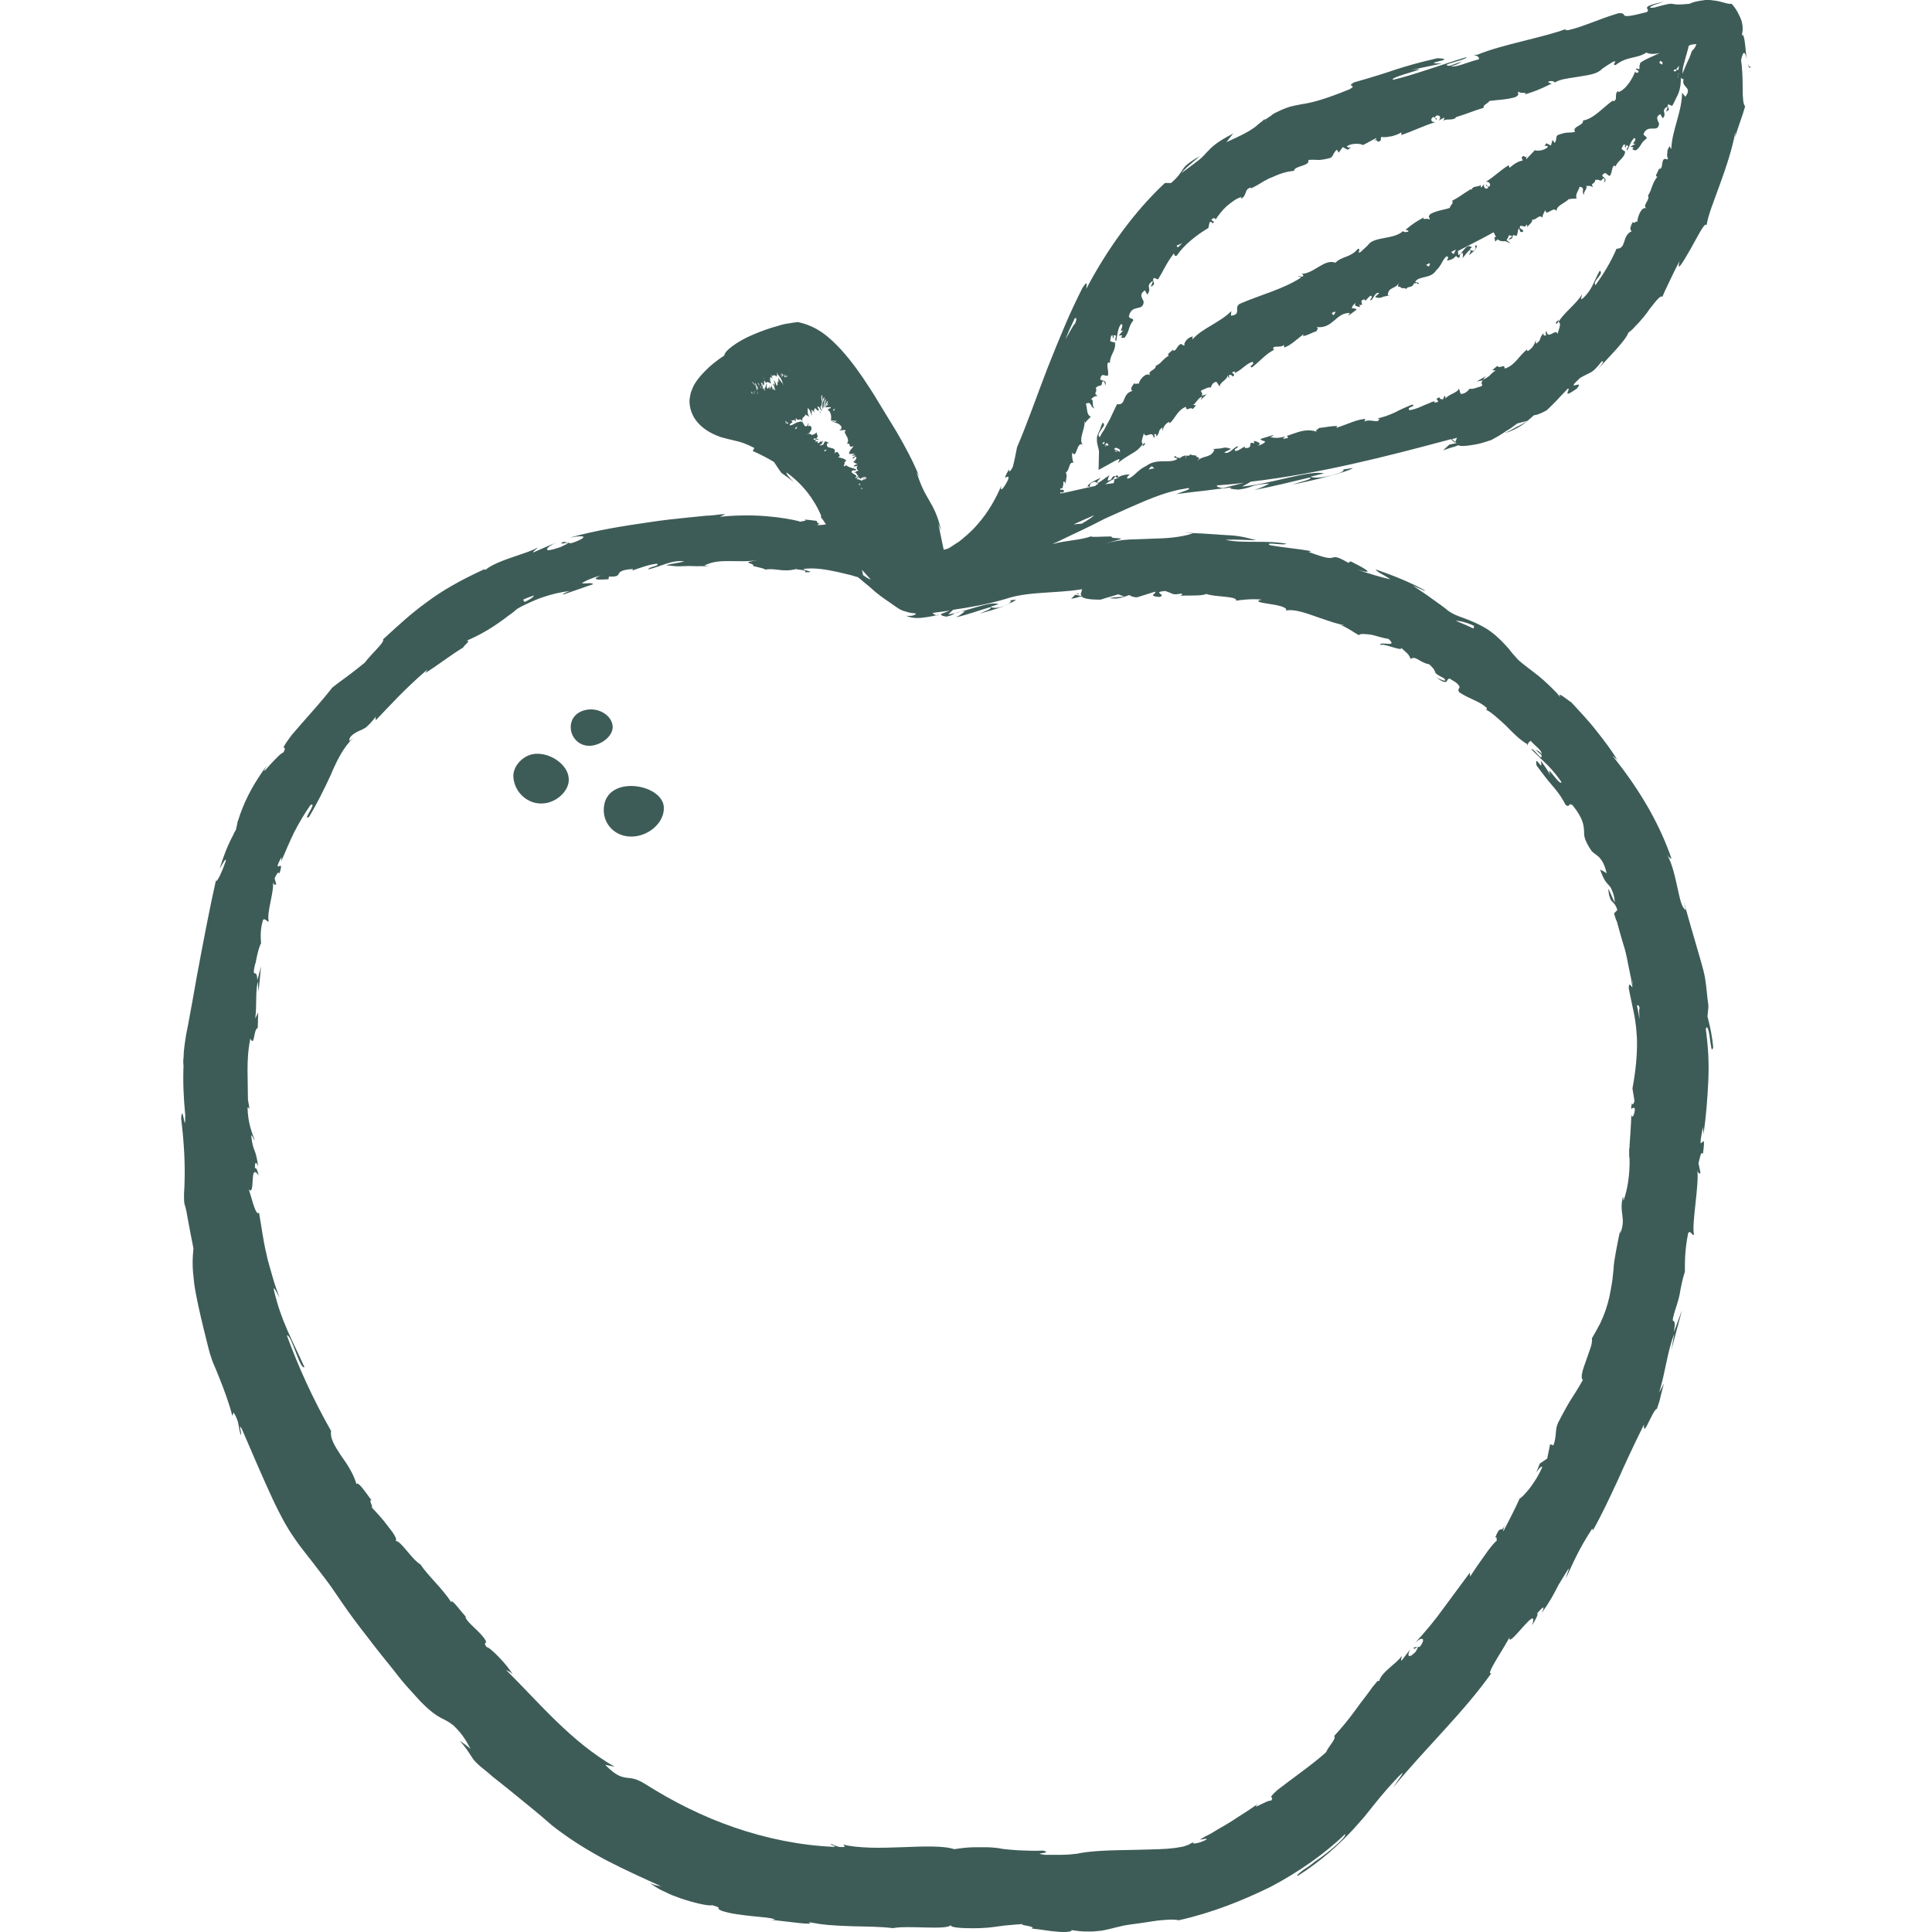 <svg width="24" height="24" viewBox="0 0 24 24" fill="none" xmlns="http://www.w3.org/2000/svg">
<path d="M21.684 0.606C21.674 0.498 21.658 0.399 21.638 0.446C21.638 0.432 21.643 0.423 21.643 0.409C21.643 0.399 21.648 0.39 21.648 0.371C21.648 0.343 21.648 0.319 21.643 0.301C21.638 0.258 21.623 0.23 21.613 0.207C21.602 0.183 21.592 0.164 21.577 0.136C21.562 0.113 21.546 0.085 21.511 0.047C21.46 0.056 21.384 0.014 21.282 0.005C21.266 0.005 21.256 0 21.241 0C21.226 0 21.215 0 21.2 0C21.185 0 21.17 0 21.154 0.005C21.144 0.005 21.134 0.009 21.119 0.009C21.093 0.014 21.073 0.019 21.053 0.023C21.032 0.028 21.007 0.038 20.986 0.047C20.661 0.08 20.89 0 20.549 0.094C20.462 0.103 20.498 0.085 20.549 0.061C20.605 0.042 20.676 0.019 20.676 0.019C20.325 0.094 20.523 0.103 20.457 0.15C20.045 0.258 20.253 0.155 20.106 0.164C19.851 0.24 19.668 0.333 19.475 0.376C19.459 0.371 19.419 0.376 19.459 0.357C19.2 0.46 18.65 0.554 18.35 0.681C18.324 0.681 18.314 0.681 18.304 0.681C18.365 0.695 18.38 0.719 18.37 0.737C18.218 0.775 18.09 0.841 18.024 0.822C18.121 0.798 18.121 0.784 18.167 0.761L18.009 0.817C17.851 0.808 18.223 0.747 18.218 0.709C17.907 0.803 17.551 0.935 17.306 0.991C17.24 0.958 17.866 0.822 17.53 0.869C17.658 0.841 17.785 0.817 17.912 0.789C17.602 0.789 18.141 0.737 17.856 0.723C17.607 0.78 17.469 0.822 17.337 0.864C17.2 0.911 17.067 0.953 16.818 1.024C16.716 1.085 16.869 1.047 16.767 1.108C16.431 1.245 16.288 1.277 16.161 1.296C16.1 1.31 16.044 1.315 15.973 1.343C15.937 1.357 15.902 1.371 15.856 1.395C15.835 1.404 15.81 1.418 15.79 1.437C15.779 1.447 15.764 1.451 15.754 1.461C15.749 1.465 15.739 1.47 15.734 1.475L15.723 1.479L15.718 1.484H15.713C15.683 1.432 15.754 1.555 15.744 1.536L15.729 1.512L15.713 1.489L15.708 1.484V1.479L15.703 1.484C15.698 1.489 15.693 1.493 15.688 1.498C15.678 1.508 15.667 1.517 15.652 1.526C15.627 1.545 15.606 1.569 15.571 1.592C15.505 1.639 15.413 1.686 15.235 1.766C15.265 1.728 15.291 1.691 15.321 1.658C15.092 1.775 15.046 1.836 14.99 1.893C14.965 1.921 14.94 1.949 14.894 1.987C14.848 2.024 14.782 2.071 14.675 2.151C14.69 2.132 14.71 2.109 14.741 2.081C14.771 2.052 14.802 2.029 14.833 2.001C14.889 1.954 14.934 1.916 14.904 1.94C14.756 2.024 14.716 2.066 14.69 2.109C14.66 2.151 14.644 2.189 14.548 2.273H14.471C14.089 2.63 13.754 3.095 13.494 3.588C13.494 3.555 13.524 3.461 13.448 3.574C13.367 3.734 13.29 3.898 13.219 4.067C13.148 4.236 13.076 4.41 13.01 4.579C12.878 4.922 12.761 5.26 12.634 5.556C12.618 5.636 12.603 5.716 12.583 5.795C12.562 5.847 12.522 5.885 12.537 5.824C12.415 6.04 12.557 5.847 12.522 5.96C12.461 6.087 12.415 6.115 12.44 6.03C12.379 6.176 12.283 6.359 12.135 6.523C12.099 6.566 12.059 6.603 12.018 6.641L11.952 6.697C11.931 6.716 11.906 6.735 11.88 6.749L11.809 6.796L11.794 6.805C11.789 6.805 11.789 6.81 11.784 6.81C11.779 6.815 11.768 6.815 11.763 6.819C11.753 6.824 11.738 6.824 11.723 6.829C11.697 6.711 11.677 6.603 11.656 6.505L11.692 6.594C11.651 6.411 11.6 6.312 11.544 6.218C11.489 6.124 11.438 6.035 11.387 5.866C11.397 5.885 11.412 5.903 11.422 5.927C11.346 5.734 11.244 5.547 11.137 5.363C11.081 5.274 11.03 5.185 10.974 5.096C10.918 5.006 10.867 4.917 10.812 4.833C10.7 4.659 10.582 4.49 10.445 4.34C10.374 4.264 10.303 4.194 10.216 4.133C10.129 4.072 10.028 4.025 9.911 4.001C9.885 4.006 9.849 4.006 9.809 4.016C9.763 4.02 9.707 4.034 9.666 4.048C9.575 4.072 9.468 4.109 9.366 4.152C9.162 4.236 8.994 4.363 8.999 4.415C8.893 4.485 8.821 4.546 8.77 4.598C8.719 4.65 8.679 4.692 8.643 4.748C8.623 4.776 8.607 4.809 8.592 4.851C8.582 4.87 8.577 4.898 8.572 4.922C8.567 4.95 8.562 4.978 8.567 5.016C8.572 5.086 8.602 5.176 8.669 5.251C8.735 5.326 8.826 5.382 8.928 5.42C8.959 5.434 8.974 5.434 8.989 5.439C9.005 5.443 9.025 5.448 9.04 5.453C9.076 5.462 9.106 5.467 9.137 5.476C9.203 5.49 9.274 5.514 9.371 5.565L9.351 5.603C9.437 5.64 9.529 5.687 9.615 5.739C9.646 5.786 9.676 5.833 9.707 5.875C9.763 5.913 9.814 5.95 9.865 5.993C9.809 5.941 9.753 5.871 9.773 5.871C9.9 5.96 10.028 6.096 10.104 6.223C10.145 6.284 10.17 6.34 10.191 6.383C10.191 6.387 10.196 6.392 10.196 6.397C10.196 6.401 10.201 6.406 10.201 6.406C10.201 6.411 10.201 6.411 10.201 6.415C10.201 6.42 10.196 6.42 10.196 6.425C10.206 6.434 10.216 6.448 10.226 6.462C10.231 6.472 10.236 6.476 10.241 6.486L10.252 6.5L10.257 6.509C10.257 6.514 10.262 6.514 10.257 6.514C10.231 6.519 10.201 6.523 10.155 6.523C10.16 6.509 10.18 6.509 10.191 6.5C10.18 6.505 10.17 6.505 10.165 6.5C10.155 6.495 10.155 6.491 10.15 6.486C10.15 6.481 10.145 6.472 10.145 6.472C10.16 6.472 10.089 6.462 9.992 6.453C10.043 6.472 9.956 6.472 9.946 6.481C9.849 6.453 9.687 6.425 9.503 6.411C9.32 6.397 9.116 6.401 8.943 6.42L9.01 6.387C8.969 6.387 8.928 6.392 8.893 6.397C8.852 6.401 8.816 6.406 8.775 6.406C8.699 6.415 8.623 6.42 8.546 6.429C8.394 6.444 8.231 6.462 8.073 6.486C7.752 6.533 7.416 6.584 7.08 6.678C7.203 6.655 7.254 6.66 7.248 6.674C7.243 6.688 7.187 6.721 7.091 6.749L6.999 6.73C6.882 6.796 7.208 6.683 6.963 6.796C6.836 6.838 6.795 6.843 6.795 6.824C6.795 6.815 6.806 6.805 6.826 6.786C6.846 6.772 6.877 6.754 6.912 6.739C6.862 6.758 6.811 6.782 6.765 6.801L6.627 6.862C6.607 6.857 6.668 6.824 6.678 6.801C6.577 6.871 6.174 6.956 6.032 7.078L6.012 7.073C5.706 7.214 5.487 7.341 5.299 7.482C5.111 7.618 4.953 7.763 4.759 7.942C4.78 7.979 4.627 8.106 4.53 8.233C4.454 8.294 4.378 8.355 4.301 8.411C4.261 8.44 4.22 8.472 4.179 8.501L4.133 8.538C4.123 8.543 4.118 8.552 4.113 8.562L4.093 8.585C4.077 8.604 4.062 8.623 4.047 8.642C3.92 8.797 3.772 8.956 3.624 9.13C3.431 9.388 3.594 9.224 3.517 9.351C3.492 9.351 3.411 9.44 3.349 9.506C3.288 9.576 3.253 9.618 3.314 9.51C3.146 9.741 3.059 9.91 2.988 10.102C2.978 10.126 2.973 10.149 2.963 10.177C2.952 10.201 2.947 10.229 2.942 10.257C2.937 10.271 2.937 10.285 2.932 10.299C2.932 10.299 2.932 10.304 2.932 10.309L2.927 10.313L2.917 10.332C2.907 10.346 2.902 10.361 2.896 10.375C2.835 10.487 2.779 10.623 2.728 10.793C2.769 10.722 2.81 10.647 2.805 10.694C2.764 10.816 2.698 10.962 2.683 10.943L2.688 10.91C2.601 11.295 2.52 11.727 2.443 12.14C2.408 12.342 2.372 12.54 2.337 12.727C2.326 12.774 2.321 12.817 2.311 12.859C2.306 12.883 2.306 12.901 2.301 12.925C2.296 12.948 2.296 12.972 2.291 12.995C2.286 13.042 2.281 13.084 2.281 13.127C2.275 13.169 2.275 13.211 2.281 13.249V13.211C2.27 13.427 2.281 13.643 2.301 13.85C2.301 14.141 2.27 13.676 2.25 13.892C2.291 14.23 2.301 14.493 2.291 14.738C2.291 14.766 2.286 14.799 2.286 14.827V14.874C2.286 14.902 2.286 14.925 2.291 14.954C2.296 14.968 2.296 14.977 2.301 14.986L2.306 15.005L2.316 15.048C2.321 15.076 2.326 15.104 2.331 15.132C2.352 15.249 2.377 15.376 2.403 15.508C2.398 15.564 2.393 15.62 2.393 15.696C2.393 15.771 2.403 15.86 2.413 15.949C2.438 16.123 2.484 16.316 2.53 16.508C2.555 16.602 2.576 16.701 2.606 16.809C2.616 16.837 2.622 16.86 2.632 16.889C2.642 16.917 2.652 16.945 2.662 16.964C2.683 17.011 2.698 17.053 2.718 17.1C2.79 17.278 2.851 17.448 2.886 17.588L2.902 17.546C2.983 17.678 2.952 17.72 2.993 17.828C3.008 17.804 2.952 17.668 3.003 17.748C3.131 18.044 3.258 18.345 3.4 18.65C3.472 18.8 3.553 18.96 3.655 19.105C3.757 19.256 3.869 19.382 3.965 19.514C4.016 19.58 4.067 19.645 4.113 19.711L4.255 19.918C4.352 20.059 4.454 20.195 4.561 20.331C4.663 20.467 4.77 20.599 4.876 20.73C4.927 20.796 4.978 20.862 5.039 20.932C5.1 20.998 5.156 21.064 5.218 21.13C5.391 21.308 5.462 21.331 5.543 21.374C5.584 21.397 5.625 21.421 5.671 21.472C5.721 21.524 5.782 21.599 5.844 21.726C5.803 21.688 5.757 21.655 5.711 21.623C5.747 21.665 5.782 21.707 5.813 21.754L5.869 21.839C5.874 21.848 5.884 21.862 5.894 21.872C5.905 21.881 5.91 21.89 5.92 21.9C5.935 21.914 5.95 21.928 5.966 21.942C6.022 21.989 6.073 22.027 6.118 22.069L6.266 22.186C6.363 22.266 6.465 22.346 6.561 22.426L6.709 22.548L6.78 22.609L6.856 22.675C7.07 22.844 7.299 22.985 7.528 23.107C7.763 23.229 7.992 23.332 8.221 23.436C8.165 23.417 8.154 23.431 8.068 23.389C8.088 23.403 8.114 23.421 8.144 23.44C8.175 23.459 8.205 23.478 8.251 23.497C8.292 23.515 8.333 23.539 8.378 23.553C8.424 23.572 8.465 23.586 8.511 23.6C8.684 23.656 8.837 23.68 8.842 23.666C8.999 23.708 8.872 23.698 8.964 23.736C9.071 23.774 9.213 23.788 9.335 23.802C9.463 23.816 9.575 23.821 9.625 23.844C9.636 23.849 9.605 23.849 9.569 23.849C9.753 23.863 10.16 23.929 10.043 23.877C10.089 23.886 10.134 23.891 10.185 23.901C10.236 23.905 10.282 23.915 10.328 23.915C10.419 23.924 10.511 23.924 10.598 23.929C10.771 23.933 10.939 23.933 11.091 23.952C11.29 23.915 11.748 23.98 11.814 23.915C11.799 23.947 11.967 23.957 12.176 23.952C12.201 23.952 12.226 23.947 12.257 23.947C12.288 23.943 12.318 23.943 12.344 23.938C12.389 23.933 12.44 23.924 12.486 23.919C12.578 23.91 12.654 23.905 12.71 23.901C12.674 23.91 12.72 23.915 12.766 23.924C12.812 23.933 12.853 23.947 12.812 23.957C12.873 23.962 12.934 23.971 12.995 23.98C13.056 23.99 13.117 23.994 13.168 23.999C13.27 24.004 13.331 23.99 13.306 23.976C13.341 23.98 13.377 23.985 13.412 23.99C13.448 23.994 13.484 23.994 13.519 23.994C13.555 23.994 13.591 23.994 13.621 23.99C13.657 23.985 13.687 23.985 13.723 23.976C13.794 23.962 13.855 23.943 13.906 23.933C13.957 23.919 13.988 23.915 14.054 23.905C14.171 23.891 14.278 23.872 14.38 23.858C14.476 23.849 14.568 23.839 14.644 23.854C15.062 23.76 15.438 23.609 15.79 23.436C16.136 23.252 16.446 23.036 16.711 22.783C16.726 22.816 16.573 22.952 16.416 23.069C16.395 23.083 16.375 23.097 16.355 23.111C16.334 23.125 16.314 23.14 16.299 23.154C16.263 23.182 16.227 23.205 16.197 23.224C16.141 23.266 16.105 23.295 16.12 23.304C16.421 23.111 16.629 22.919 16.813 22.722C16.858 22.67 16.904 22.618 16.95 22.567C16.991 22.515 17.037 22.459 17.082 22.402C17.169 22.294 17.261 22.186 17.378 22.064C17.5 21.942 17.337 22.153 17.306 22.205C17.724 21.698 18.187 21.266 18.528 20.782C18.431 20.838 18.727 20.406 18.752 20.336C18.716 20.514 19.129 19.885 19.032 20.19C19.073 20.125 19.118 20.04 19.093 20.045C19.169 19.955 19.2 19.937 19.149 20.04C19.271 19.871 19.297 19.805 19.327 19.753C19.342 19.725 19.353 19.697 19.378 19.66C19.404 19.617 19.434 19.566 19.485 19.486C19.495 19.495 19.459 19.561 19.454 19.603C19.536 19.429 19.607 19.251 19.78 18.988C19.78 19.007 19.8 18.988 19.775 19.035C19.902 18.809 19.994 18.608 20.091 18.401C20.187 18.185 20.289 17.964 20.422 17.696C20.416 17.79 20.442 17.743 20.477 17.673C20.513 17.602 20.554 17.509 20.584 17.499C20.6 17.448 20.62 17.396 20.63 17.34C20.645 17.288 20.656 17.231 20.671 17.184C20.651 17.222 20.63 17.26 20.61 17.302C20.691 17.034 20.712 16.79 20.798 16.569L20.762 16.771L20.895 16.273L20.793 16.55C20.839 16.273 20.717 16.564 20.829 16.212C20.824 16.231 20.829 16.222 20.834 16.198C20.839 16.175 20.854 16.137 20.864 16.085C20.88 15.992 20.905 15.869 20.93 15.799C20.93 15.663 20.93 15.522 20.971 15.32C20.997 15.268 21.027 15.367 21.043 15.334C21.012 15.198 21.114 14.695 21.083 14.522C21.088 14.578 21.119 14.587 21.124 14.569L21.099 14.451C21.129 14.324 21.134 14.31 21.154 14.334C21.21 13.953 21.068 14.446 21.154 14C21.154 14.038 21.16 14.019 21.16 14.094C21.195 13.869 21.21 13.648 21.221 13.432C21.226 13.324 21.226 13.216 21.221 13.108C21.215 13 21.205 12.892 21.19 12.784C21.205 12.718 21.231 12.807 21.241 12.901C21.256 12.995 21.261 13.084 21.282 13.009C21.271 12.887 21.246 12.76 21.215 12.643C21.21 12.629 21.21 12.62 21.215 12.587C21.215 12.558 21.226 12.521 21.221 12.479C21.205 12.375 21.2 12.262 21.18 12.145C21.17 12.089 21.154 12.028 21.139 11.976C21.124 11.924 21.109 11.868 21.093 11.816C21.032 11.605 20.971 11.398 20.915 11.196L20.941 11.305C20.89 11.276 20.869 11.168 20.839 11.032C20.808 10.896 20.778 10.736 20.701 10.6C20.732 10.666 20.778 10.675 20.762 10.661C20.696 10.469 20.61 10.276 20.493 10.065C20.376 9.858 20.228 9.633 20.03 9.388L20.091 9.44C20.03 9.337 19.933 9.205 19.831 9.078C19.729 8.947 19.612 8.825 19.521 8.726C19.485 8.703 19.439 8.665 19.409 8.646C19.378 8.627 19.363 8.618 19.383 8.66C19.317 8.58 19.241 8.51 19.164 8.44C19.088 8.374 19.001 8.313 18.93 8.256C18.895 8.228 18.859 8.2 18.833 8.167C18.803 8.134 18.777 8.106 18.747 8.064C18.681 7.989 18.609 7.914 18.528 7.853C18.447 7.791 18.35 7.745 18.258 7.707C18.167 7.669 18.075 7.646 18.009 7.599C17.988 7.59 17.978 7.575 17.958 7.561L17.902 7.519C17.861 7.491 17.826 7.463 17.785 7.435C17.709 7.378 17.627 7.327 17.551 7.275C17.632 7.312 17.749 7.364 17.688 7.327C17.495 7.223 17.291 7.143 17.087 7.073C17.123 7.12 17.159 7.12 17.271 7.195C17.189 7.181 17.016 7.129 16.863 7.078C17.143 7.157 16.884 7.026 16.772 6.97C16.787 6.984 16.741 6.984 16.752 6.993C16.609 6.909 16.589 6.918 16.553 6.927C16.517 6.937 16.472 6.937 16.258 6.857L16.288 6.847C16.12 6.815 15.957 6.805 15.774 6.772C15.703 6.725 15.957 6.782 15.978 6.754C15.718 6.707 15.459 6.754 15.225 6.707C15.336 6.697 15.494 6.711 15.606 6.711C15.352 6.641 15.321 6.655 15.128 6.641H15.148C15.001 6.631 14.853 6.622 14.705 6.617L14.817 6.627C14.655 6.678 14.486 6.688 14.308 6.692C14.217 6.697 14.125 6.697 14.028 6.702C13.927 6.707 13.825 6.725 13.718 6.754C13.82 6.725 13.881 6.711 13.906 6.702C13.932 6.692 13.932 6.688 13.911 6.688C13.881 6.683 13.794 6.688 13.809 6.664C13.692 6.664 13.519 6.678 13.565 6.66C13.397 6.716 13.27 6.707 13.076 6.758C13.092 6.749 13.112 6.739 13.127 6.735C13.316 6.641 13.519 6.552 13.723 6.444C13.952 6.34 14.089 6.279 14.222 6.223C14.339 6.176 14.451 6.129 14.629 6.087C14.67 6.077 14.716 6.073 14.756 6.063C14.792 6.068 14.766 6.082 14.726 6.096C14.7 6.105 14.67 6.115 14.649 6.124C14.624 6.134 14.609 6.138 14.609 6.138C14.675 6.129 14.731 6.124 14.792 6.115C14.848 6.11 14.904 6.101 14.96 6.096C15.067 6.082 15.179 6.068 15.301 6.054C15.25 6.068 15.306 6.077 15.382 6.082C15.581 6.058 15.51 6.021 15.769 6.007C15.729 6.03 15.672 6.058 15.581 6.087C15.81 6.044 16.034 5.988 16.268 5.932C16.334 5.946 16.131 5.993 16.049 6.021C16.314 5.969 16.736 5.866 16.808 5.814L16.68 5.833C16.711 5.833 16.675 5.866 16.624 5.88C16.405 5.955 16.294 5.932 16.278 5.922L16.446 5.88C16.258 5.838 15.774 6.016 15.428 6.044C15.464 6.026 15.499 6.007 15.54 5.983C16.39 5.885 17.215 5.673 18.034 5.453C18.049 5.467 18.07 5.481 18.09 5.504C18.095 5.504 18.095 5.504 18.1 5.504C18.1 5.509 18.1 5.514 18.105 5.514C18.1 5.509 18.095 5.504 18.095 5.504C18.075 5.509 18.044 5.514 18.004 5.523L17.927 5.594L18.024 5.561L18.075 5.547L18.1 5.537L18.111 5.532H18.116H18.121C18.136 5.542 18.172 5.542 18.223 5.537C18.258 5.532 18.299 5.528 18.345 5.518C18.396 5.509 18.452 5.49 18.523 5.467L18.609 5.42L18.691 5.368C18.716 5.349 18.747 5.335 18.772 5.316L18.849 5.26C18.889 5.251 18.935 5.237 18.976 5.227C18.93 5.255 18.884 5.284 18.833 5.307C18.788 5.335 18.737 5.359 18.691 5.382C18.874 5.326 18.961 5.241 19.057 5.157C19.093 5.157 19.149 5.133 19.215 5.096C19.261 5.053 19.307 5.006 19.348 4.964C19.388 4.917 19.434 4.875 19.475 4.828C19.526 4.819 19.378 4.974 19.587 4.828C19.699 4.696 19.419 4.889 19.627 4.696C19.785 4.603 19.765 4.654 19.897 4.49C19.933 4.48 19.907 4.518 19.851 4.584C19.979 4.443 20.198 4.227 20.228 4.133C20.248 4.119 20.269 4.1 20.289 4.081C20.309 4.058 20.33 4.034 20.355 4.011C20.401 3.959 20.447 3.907 20.483 3.851C20.564 3.748 20.625 3.663 20.651 3.687C20.661 3.659 20.696 3.583 20.737 3.499C20.778 3.414 20.824 3.316 20.864 3.245C20.824 3.396 20.905 3.259 20.997 3.1C21.088 2.94 21.18 2.747 21.2 2.799C21.215 2.682 21.292 2.494 21.368 2.283C21.445 2.071 21.521 1.841 21.557 1.639C21.557 1.663 21.557 1.71 21.541 1.742C21.608 1.526 21.638 1.465 21.679 1.32C21.653 1.301 21.648 1.202 21.648 1.09C21.648 0.972 21.643 0.841 21.628 0.747C21.658 0.611 21.679 0.653 21.694 0.719C21.709 0.784 21.725 0.874 21.75 0.831C21.704 0.836 21.694 0.719 21.684 0.606ZM15.942 5.453C15.942 5.439 15.957 5.424 15.988 5.41C15.993 5.42 15.998 5.429 15.998 5.443C15.978 5.443 15.957 5.448 15.942 5.453ZM20.9 0.916C20.9 0.878 20.905 0.841 20.915 0.803L20.971 0.601C20.971 0.601 20.971 0.601 20.971 0.596L20.976 0.578C20.976 0.582 20.976 0.592 20.976 0.592C20.976 0.582 20.976 0.578 20.976 0.573L20.986 0.564C21.007 0.554 21.037 0.549 21.058 0.549H21.068H21.073V0.554L21.063 0.573C21.058 0.587 21.048 0.596 21.043 0.606C21.037 0.615 21.027 0.625 21.022 0.629C21.022 0.629 21.022 0.629 21.017 0.634L21.007 0.662L20.986 0.719C20.951 0.789 20.925 0.855 20.9 0.916ZM20.839 0.911C20.849 0.911 20.854 0.916 20.859 0.925L20.839 0.911ZM20.844 0.935C20.844 0.949 20.844 0.958 20.844 0.967C20.839 0.963 20.839 0.953 20.844 0.935ZM17.749 3.311L17.714 3.292C17.729 3.283 17.744 3.278 17.759 3.269C17.765 3.273 17.765 3.288 17.749 3.311ZM16.563 3.917C16.558 3.907 16.548 3.898 16.543 3.889C16.558 3.884 16.568 3.875 16.584 3.87C16.589 3.879 16.589 3.893 16.563 3.917ZM13.916 5.617L13.881 5.598L13.876 5.594V5.598L13.84 5.579C13.84 5.579 13.84 5.579 13.84 5.575C13.85 5.57 13.855 5.565 13.866 5.561L13.911 5.584C13.911 5.598 13.911 5.608 13.916 5.617ZM13.876 5.617L13.85 5.603C13.85 5.598 13.85 5.598 13.845 5.594L13.876 5.608C13.876 5.612 13.876 5.617 13.876 5.617ZM14.685 3.02C14.67 3.034 14.655 3.053 14.634 3.072C14.619 3.067 14.614 3.053 14.624 3.043C14.629 3.053 14.66 3.029 14.685 3.02ZM14.578 3.137C14.568 3.151 14.558 3.161 14.553 3.17C14.558 3.161 14.568 3.156 14.578 3.137ZM20.289 12.267C20.279 12.225 20.274 12.192 20.274 12.169C20.279 12.187 20.279 12.216 20.289 12.267ZM20.371 12.53C20.355 12.511 20.366 12.605 20.366 12.662C20.36 12.615 20.35 12.558 20.335 12.493C20.345 12.479 20.36 12.488 20.371 12.53ZM6.633 7.397C6.627 7.416 6.597 7.439 6.521 7.477C6.51 7.472 6.5 7.458 6.5 7.449C6.536 7.43 6.582 7.416 6.633 7.397ZM9.778 5.265C9.773 5.26 9.773 5.26 9.768 5.255C9.773 5.251 9.778 5.251 9.783 5.246C9.788 5.251 9.793 5.255 9.793 5.251C9.788 5.255 9.788 5.26 9.783 5.265C9.783 5.269 9.778 5.265 9.778 5.265ZM9.361 4.762C9.396 4.795 9.371 4.781 9.391 4.8C9.376 4.786 9.361 4.767 9.351 4.758C9.351 4.753 9.335 4.729 9.356 4.753C9.356 4.753 9.361 4.762 9.371 4.772L9.361 4.762ZM9.463 4.758C9.473 4.776 9.468 4.776 9.473 4.781C9.508 4.809 9.458 4.753 9.463 4.748L9.493 4.786C9.498 4.772 9.488 4.739 9.493 4.725C9.503 4.739 9.508 4.748 9.519 4.762C9.519 4.734 9.549 4.748 9.58 4.767L9.559 4.729C9.559 4.729 9.569 4.743 9.575 4.753C9.59 4.762 9.559 4.729 9.554 4.715C9.554 4.711 9.569 4.734 9.575 4.743C9.564 4.711 9.559 4.664 9.59 4.696L9.595 4.706C9.61 4.715 9.559 4.626 9.585 4.659V4.668C9.61 4.678 9.61 4.635 9.651 4.687C9.625 4.631 9.676 4.706 9.646 4.626C9.671 4.659 9.676 4.673 9.697 4.696C9.697 4.696 9.697 4.696 9.697 4.701C9.697 4.701 9.697 4.701 9.697 4.696C9.717 4.729 9.727 4.776 9.737 4.795C9.702 4.72 9.717 4.781 9.671 4.687C9.671 4.692 9.676 4.706 9.687 4.725C9.681 4.72 9.676 4.711 9.666 4.692C9.666 4.711 9.681 4.734 9.676 4.739C9.671 4.725 9.671 4.72 9.661 4.706C9.671 4.734 9.676 4.758 9.666 4.748C9.661 4.739 9.656 4.729 9.661 4.729C9.651 4.739 9.671 4.805 9.646 4.786C9.625 4.729 9.636 4.767 9.615 4.72V4.739L9.625 4.762C9.62 4.762 9.625 4.8 9.615 4.786L9.61 4.762L9.6 4.776L9.615 4.795C9.62 4.823 9.641 4.856 9.625 4.847C9.625 4.842 9.62 4.847 9.605 4.819C9.605 4.837 9.61 4.851 9.6 4.842C9.595 4.828 9.585 4.786 9.58 4.776C9.59 4.819 9.569 4.79 9.58 4.837C9.58 4.828 9.569 4.8 9.569 4.795L9.575 4.828C9.569 4.819 9.564 4.814 9.559 4.79C9.549 4.786 9.58 4.856 9.559 4.828C9.559 4.823 9.559 4.819 9.559 4.814C9.544 4.8 9.544 4.842 9.529 4.823C9.514 4.772 9.534 4.809 9.524 4.767C9.514 4.781 9.508 4.833 9.493 4.823L9.498 4.828C9.508 4.903 9.483 4.795 9.478 4.828C9.478 4.823 9.473 4.786 9.473 4.795C9.468 4.786 9.463 4.8 9.452 4.819C9.432 4.79 9.396 4.743 9.422 4.762L9.452 4.809C9.488 4.8 9.432 4.739 9.463 4.758ZM9.478 4.687C9.483 4.696 9.488 4.701 9.498 4.706H9.493C9.483 4.701 9.478 4.687 9.478 4.687ZM9.488 4.72C9.488 4.72 9.483 4.72 9.488 4.72C9.483 4.72 9.488 4.72 9.488 4.72ZM9.793 5.251C9.793 5.251 9.793 5.246 9.793 5.241C9.793 5.241 9.793 5.241 9.793 5.246C9.799 5.246 9.799 5.246 9.793 5.251ZM9.33 4.875C9.33 4.87 9.335 4.87 9.335 4.866L9.34 4.87C9.34 4.875 9.335 4.88 9.335 4.884C9.33 4.88 9.33 4.88 9.33 4.875ZM9.381 4.861C9.381 4.866 9.381 4.866 9.381 4.87C9.381 4.866 9.376 4.866 9.376 4.861C9.376 4.856 9.376 4.856 9.376 4.851C9.376 4.851 9.376 4.856 9.381 4.861ZM9.412 4.889C9.412 4.894 9.412 4.898 9.412 4.898L9.407 4.894C9.407 4.889 9.407 4.889 9.412 4.889C9.407 4.884 9.407 4.889 9.412 4.889ZM9.407 4.875C9.407 4.87 9.407 4.87 9.412 4.866C9.412 4.87 9.412 4.875 9.412 4.88C9.407 4.88 9.407 4.88 9.407 4.875ZM9.356 4.884C9.356 4.88 9.356 4.88 9.356 4.884V4.875L9.361 4.88C9.361 4.884 9.361 4.889 9.361 4.889C9.356 4.884 9.356 4.884 9.356 4.884ZM9.371 4.889C9.371 4.894 9.371 4.894 9.371 4.894V4.889ZM9.371 4.889C9.371 4.88 9.371 4.875 9.371 4.87L9.376 4.875C9.376 4.88 9.376 4.884 9.371 4.889ZM9.366 4.856C9.366 4.851 9.366 4.851 9.366 4.856C9.366 4.851 9.366 4.851 9.366 4.856C9.366 4.851 9.366 4.851 9.366 4.856C9.366 4.851 9.366 4.851 9.366 4.856ZM9.361 4.875C9.356 4.866 9.371 4.88 9.351 4.856C9.356 4.861 9.356 4.861 9.361 4.866C9.361 4.866 9.361 4.87 9.361 4.875ZM9.351 4.87C9.351 4.875 9.351 4.875 9.351 4.87C9.346 4.87 9.346 4.87 9.34 4.866C9.346 4.87 9.351 4.87 9.351 4.87ZM9.346 4.884C9.346 4.889 9.34 4.894 9.34 4.894C9.34 4.889 9.34 4.884 9.34 4.88C9.346 4.88 9.346 4.88 9.346 4.884ZM9.407 4.894L9.412 4.898H9.407C9.407 4.898 9.407 4.898 9.407 4.894ZM9.809 4.607C9.809 4.612 9.809 4.612 9.809 4.607C9.809 4.607 9.804 4.607 9.804 4.603V4.598C9.804 4.603 9.809 4.607 9.809 4.607ZM9.799 4.598V4.603C9.799 4.603 9.799 4.603 9.799 4.598C9.799 4.603 9.799 4.598 9.799 4.598ZM9.758 5.227C9.763 5.232 9.768 5.237 9.773 5.241L9.763 5.251C9.763 5.246 9.758 5.237 9.758 5.227ZM9.778 4.664C9.778 4.673 9.778 4.678 9.773 4.687C9.763 4.673 9.758 4.664 9.758 4.659C9.768 4.673 9.773 4.673 9.778 4.664ZM9.748 4.645C9.753 4.659 9.753 4.664 9.753 4.673C9.753 4.659 9.753 4.668 9.758 4.678C9.758 4.682 9.758 4.687 9.748 4.687L9.743 4.682C9.748 4.673 9.748 4.659 9.748 4.645ZM9.727 4.673C9.727 4.673 9.717 4.654 9.712 4.645C9.712 4.631 9.722 4.645 9.732 4.664C9.732 4.668 9.727 4.668 9.727 4.673ZM9.722 4.673C9.717 4.673 9.717 4.678 9.717 4.678L9.707 4.635L9.722 4.673ZM9.712 4.678C9.712 4.682 9.707 4.687 9.712 4.696C9.712 4.696 9.712 4.696 9.712 4.692C9.707 4.678 9.697 4.645 9.697 4.635L9.712 4.678ZM9.473 4.823C9.473 4.828 9.468 4.833 9.468 4.837V4.819C9.463 4.8 9.452 4.809 9.447 4.8C9.447 4.805 9.447 4.809 9.447 4.809C9.437 4.8 9.432 4.79 9.422 4.781C9.407 4.748 9.452 4.805 9.473 4.823ZM9.417 4.809L9.396 4.8C9.407 4.809 9.412 4.814 9.417 4.819C9.417 4.819 9.417 4.823 9.412 4.823V4.828C9.407 4.823 9.402 4.819 9.396 4.814C9.402 4.819 9.407 4.828 9.412 4.833C9.407 4.842 9.402 4.847 9.396 4.842C9.396 4.837 9.407 4.833 9.391 4.809L9.396 4.814L9.391 4.809C9.391 4.809 9.391 4.809 9.391 4.805V4.8V4.795C9.386 4.776 9.371 4.748 9.381 4.758C9.412 4.795 9.381 4.781 9.417 4.809ZM9.34 4.866C9.34 4.866 9.335 4.861 9.34 4.866C9.335 4.861 9.335 4.861 9.34 4.866C9.335 4.861 9.34 4.861 9.34 4.866ZM9.315 4.851C9.31 4.847 9.31 4.842 9.305 4.837C9.31 4.842 9.31 4.847 9.315 4.851ZM9.6 5.19C9.605 5.19 9.605 5.19 9.6 5.19C9.605 5.19 9.605 5.19 9.6 5.19C9.605 5.19 9.605 5.19 9.6 5.19ZM9.758 5.255V5.241C9.763 5.246 9.763 5.251 9.768 5.255H9.758ZM9.809 5.279C9.814 5.26 9.844 5.246 9.844 5.246C9.839 5.232 9.834 5.223 9.824 5.223V5.218C9.855 5.241 9.855 5.19 9.89 5.241C9.885 5.232 9.885 5.213 9.885 5.199C9.885 5.199 9.89 5.199 9.895 5.199C9.895 5.194 9.89 5.19 9.89 5.185C9.911 5.26 9.931 5.166 9.972 5.241C9.946 5.176 10.002 5.19 10.007 5.143C10.007 5.147 10.012 5.157 10.007 5.157C10.023 5.152 10.038 5.171 10.053 5.176C10.023 5.129 10.038 5.105 10.033 5.068C10.079 5.105 10.058 5.129 10.094 5.171C10.068 5.133 10.099 5.114 10.073 5.086C10.104 5.11 10.094 5.096 10.124 5.129C10.089 5.068 10.129 5.11 10.119 5.068C10.155 5.086 10.16 5.119 10.17 5.091C10.191 5.105 10.185 5.133 10.185 5.133C10.206 5.124 10.165 5.086 10.155 5.058C10.17 5.03 10.185 5.086 10.211 5.105C10.216 5.1 10.211 5.096 10.206 5.091C10.201 5.086 10.201 5.077 10.196 5.072C10.191 5.058 10.185 5.049 10.191 5.049C10.196 5.058 10.196 5.058 10.201 5.068C10.196 5.049 10.201 5.044 10.201 5.039C10.206 5.035 10.206 5.03 10.211 4.997C10.211 5.002 10.211 5.006 10.211 5.011C10.206 4.983 10.206 4.955 10.201 4.931C10.206 4.927 10.211 4.884 10.216 4.927C10.211 4.927 10.211 4.945 10.211 4.955L10.216 4.936C10.221 4.988 10.206 4.96 10.211 5.002C10.216 4.978 10.236 4.922 10.241 4.936C10.236 4.997 10.221 4.964 10.226 5.011C10.226 5.006 10.221 5.002 10.216 4.992C10.221 5.077 10.211 4.988 10.216 5.082C10.216 5.096 10.226 5.049 10.226 5.063C10.236 5.025 10.236 5.011 10.246 4.974C10.267 4.931 10.257 4.983 10.246 5.021C10.236 5.058 10.221 5.091 10.241 5.053C10.257 5.016 10.292 4.95 10.282 4.997C10.272 5.016 10.262 5.035 10.246 5.053C10.246 5.063 10.297 4.978 10.282 5.025C10.267 5.044 10.267 5.035 10.262 5.039C10.236 5.086 10.287 5.016 10.287 5.021L10.252 5.063C10.257 5.063 10.267 5.058 10.282 5.058C10.287 5.058 10.297 5.058 10.303 5.058C10.308 5.058 10.308 5.058 10.313 5.058C10.318 5.058 10.318 5.063 10.323 5.068C10.308 5.072 10.292 5.077 10.282 5.091C10.328 5.119 10.328 5.176 10.323 5.227L10.369 5.223C10.369 5.227 10.353 5.237 10.343 5.237C10.338 5.26 10.369 5.227 10.389 5.223C10.394 5.232 10.374 5.246 10.358 5.246C10.409 5.255 10.476 5.288 10.445 5.335H10.43C10.425 5.363 10.526 5.321 10.501 5.359H10.491C10.501 5.415 10.562 5.448 10.521 5.514C10.582 5.495 10.521 5.57 10.603 5.542C10.577 5.584 10.557 5.584 10.547 5.636C10.547 5.645 10.608 5.631 10.618 5.64L10.577 5.659H10.633L10.588 5.687L10.603 5.697C10.603 5.692 10.618 5.678 10.628 5.673C10.659 5.683 10.618 5.73 10.598 5.739L10.654 5.767C10.638 5.772 10.633 5.767 10.623 5.767C10.654 5.777 10.572 5.786 10.618 5.795C10.628 5.791 10.643 5.786 10.654 5.786C10.633 5.805 10.643 5.833 10.664 5.847L10.643 5.852L10.633 5.857C10.633 5.857 10.633 5.857 10.633 5.861L10.613 5.871L10.633 5.875V5.871C10.638 5.889 10.654 5.903 10.664 5.918C10.649 5.922 10.623 5.96 10.628 5.927C10.633 5.927 10.638 5.922 10.643 5.922C10.633 5.889 10.582 5.889 10.577 5.857C10.618 5.819 10.603 5.866 10.638 5.833C10.603 5.81 10.526 5.81 10.511 5.772V5.781C10.445 5.824 10.521 5.734 10.481 5.744C10.491 5.744 10.521 5.72 10.511 5.725C10.501 5.697 10.455 5.692 10.409 5.678L10.43 5.669C10.435 5.645 10.409 5.631 10.404 5.612C10.384 5.622 10.379 5.612 10.364 5.636C10.409 5.523 10.241 5.603 10.277 5.504C10.282 5.509 10.303 5.504 10.297 5.5L10.252 5.481C10.231 5.504 10.241 5.5 10.226 5.523C10.206 5.532 10.185 5.537 10.18 5.528C10.211 5.523 10.221 5.49 10.226 5.471C10.221 5.481 10.211 5.486 10.201 5.495C10.226 5.439 10.15 5.542 10.155 5.49L10.17 5.481C10.155 5.481 10.129 5.49 10.124 5.481C10.15 5.448 10.145 5.476 10.17 5.453C10.155 5.443 10.094 5.486 10.109 5.448C10.124 5.443 10.129 5.453 10.145 5.448C10.165 5.406 10.155 5.41 10.15 5.396L10.14 5.363V5.377C10.053 5.439 10.089 5.363 10.023 5.396C10.084 5.363 10.048 5.373 10.079 5.34C10.079 5.326 10.079 5.307 10.089 5.302C10.053 5.321 10.089 5.265 10.038 5.298C10.048 5.288 10.028 5.288 10.048 5.26C10.028 5.26 10.038 5.284 10.023 5.293C9.997 5.302 9.992 5.284 9.982 5.265C9.972 5.246 9.961 5.227 9.926 5.241C9.885 5.246 9.855 5.279 9.819 5.284C9.814 5.284 9.809 5.284 9.809 5.279ZM10.328 5.063C10.328 5.063 10.333 5.068 10.338 5.072C10.333 5.068 10.328 5.063 10.328 5.063ZM10.348 5.091C10.358 5.082 10.374 5.077 10.374 5.082C10.364 5.086 10.364 5.096 10.353 5.11C10.358 5.1 10.353 5.096 10.348 5.091ZM10.766 5.936C10.766 5.95 10.715 5.965 10.7 5.96L10.72 5.969C10.684 5.979 10.684 5.941 10.643 5.96C10.654 5.955 10.669 5.946 10.679 5.936C10.684 5.941 10.684 5.946 10.689 5.95C10.7 5.932 10.75 5.918 10.761 5.927L10.715 5.946C10.745 5.95 10.725 5.936 10.766 5.936ZM10.246 5.608C10.241 5.603 10.241 5.603 10.236 5.598C10.246 5.589 10.262 5.584 10.272 5.584C10.267 5.589 10.257 5.598 10.246 5.608ZM10.888 6.331C10.883 6.331 10.883 6.331 10.878 6.331C10.883 6.331 10.883 6.331 10.888 6.331ZM10.7 6.054C10.705 6.058 10.71 6.068 10.715 6.073C10.705 6.077 10.7 6.077 10.7 6.063C10.705 6.068 10.7 6.063 10.7 6.054ZM10.684 6.002C10.679 6.016 10.669 6.026 10.7 6.021L10.684 6.026C10.674 6.026 10.664 6.021 10.669 6.012C10.674 6.007 10.679 6.007 10.684 6.002ZM10.643 5.955C10.649 5.941 10.649 5.936 10.664 5.927C10.669 5.932 10.669 5.936 10.674 5.941L10.643 5.955ZM10.71 7.082C10.745 7.12 10.781 7.157 10.817 7.2C10.801 7.195 10.771 7.181 10.72 7.143C10.72 7.129 10.715 7.11 10.71 7.092C10.71 7.087 10.705 7.082 10.705 7.082C10.705 7.082 10.705 7.082 10.71 7.082ZM11.59 7.613C11.662 7.604 11.728 7.594 11.799 7.585L11.641 7.646C11.611 7.636 11.585 7.627 11.59 7.613ZM9.905 5.298L9.89 5.331C9.885 5.326 9.88 5.326 9.875 5.321C9.885 5.312 9.89 5.307 9.905 5.298ZM13.423 7.322C13.428 7.322 13.438 7.322 13.443 7.317C13.438 7.341 13.428 7.364 13.428 7.383L13.377 7.369C13.382 7.378 13.382 7.383 13.377 7.383C13.397 7.378 13.418 7.378 13.428 7.378C13.428 7.383 13.428 7.392 13.433 7.397C13.433 7.402 13.438 7.402 13.438 7.406C13.428 7.402 13.402 7.397 13.357 7.388L13.306 7.439L13.372 7.425L13.402 7.416L13.418 7.411H13.428H13.433C13.428 7.411 13.428 7.411 13.428 7.411C13.428 7.411 13.433 7.411 13.438 7.411C13.463 7.435 13.524 7.449 13.672 7.449C13.743 7.425 13.82 7.406 13.891 7.383L13.967 7.411C13.906 7.416 13.84 7.42 13.779 7.43C13.891 7.449 13.957 7.416 14.028 7.392C14.049 7.406 14.079 7.42 14.125 7.42C14.196 7.397 14.273 7.373 14.349 7.35C14.374 7.373 14.247 7.402 14.4 7.416C14.507 7.388 14.298 7.359 14.471 7.341C14.583 7.373 14.548 7.397 14.68 7.373C14.695 7.392 14.67 7.402 14.619 7.406C14.736 7.388 14.919 7.411 14.985 7.378C15.097 7.42 15.372 7.402 15.357 7.463C15.393 7.453 15.566 7.435 15.672 7.449C15.571 7.472 15.667 7.486 15.784 7.505C15.845 7.514 15.896 7.524 15.932 7.538C15.968 7.552 15.988 7.566 15.973 7.585C16.044 7.566 16.161 7.594 16.294 7.641C16.36 7.665 16.431 7.688 16.502 7.712C16.538 7.726 16.573 7.735 16.609 7.745C16.64 7.754 16.675 7.763 16.706 7.768C16.691 7.768 16.66 7.768 16.645 7.759C16.772 7.815 16.802 7.848 16.879 7.89C16.899 7.867 16.96 7.876 17.037 7.885C17.108 7.904 17.189 7.928 17.25 7.937C17.378 8.059 17.123 7.951 17.149 8.017C17.164 7.975 17.439 8.106 17.403 8.045C17.5 8.134 17.49 8.116 17.525 8.186C17.586 8.139 17.637 8.233 17.754 8.252C17.892 8.379 17.754 8.332 17.938 8.426C18.004 8.496 17.841 8.416 17.841 8.416C18.009 8.534 17.953 8.43 18.009 8.43C18.065 8.463 18.095 8.482 18.111 8.501C18.126 8.519 18.131 8.529 18.131 8.538C18.126 8.557 18.105 8.562 18.126 8.599C18.192 8.642 18.253 8.67 18.314 8.698C18.375 8.726 18.426 8.754 18.467 8.792C18.467 8.806 18.482 8.82 18.452 8.811C18.528 8.848 18.614 8.928 18.706 9.013C18.793 9.102 18.879 9.191 18.971 9.243C18.976 9.257 18.976 9.261 18.976 9.271C18.976 9.233 18.996 9.21 19.017 9.205C19.078 9.276 19.154 9.318 19.149 9.365C19.113 9.323 19.098 9.327 19.073 9.313L19.149 9.379C19.164 9.478 19.052 9.285 19.022 9.308C19.088 9.374 19.164 9.445 19.235 9.515C19.302 9.586 19.358 9.656 19.398 9.717C19.373 9.769 19.19 9.454 19.261 9.633C19.225 9.567 19.185 9.51 19.139 9.449C19.18 9.623 19.057 9.341 19.088 9.51C19.129 9.567 19.164 9.609 19.195 9.651C19.225 9.689 19.251 9.722 19.276 9.75C19.327 9.811 19.383 9.872 19.449 9.999C19.51 10.041 19.475 9.961 19.536 10.004C19.668 10.168 19.673 10.252 19.678 10.323C19.678 10.361 19.678 10.389 19.694 10.431C19.709 10.469 19.729 10.511 19.775 10.576C19.806 10.605 19.841 10.623 19.872 10.656C19.887 10.675 19.902 10.694 19.918 10.727C19.933 10.76 19.948 10.797 19.958 10.849C19.933 10.83 19.907 10.816 19.877 10.802C19.923 10.933 19.953 10.962 19.984 10.995C19.999 11.013 20.014 11.027 20.024 11.06C20.04 11.093 20.055 11.135 20.06 11.21C20.03 11.164 19.974 11.009 19.979 11.051C19.984 11.098 19.989 11.131 19.999 11.149C20.004 11.173 20.014 11.187 20.024 11.196C20.045 11.22 20.07 11.234 20.091 11.305L20.05 11.347C20.06 11.38 20.07 11.417 20.086 11.45C20.096 11.488 20.106 11.521 20.116 11.558C20.137 11.633 20.157 11.708 20.182 11.784C20.203 11.859 20.218 11.938 20.233 12.018C20.243 12.056 20.248 12.098 20.259 12.14C20.264 12.183 20.274 12.225 20.279 12.267C20.259 12.248 20.233 12.192 20.233 12.277C20.253 12.385 20.279 12.493 20.299 12.596C20.32 12.699 20.33 12.807 20.335 12.911C20.34 13.117 20.315 13.329 20.279 13.521L20.304 13.676C20.299 13.709 20.274 13.737 20.274 13.7C20.238 13.85 20.299 13.709 20.309 13.784C20.299 13.873 20.269 13.897 20.264 13.841C20.264 13.911 20.259 13.991 20.253 14.085C20.253 14.108 20.248 14.132 20.248 14.155C20.248 14.179 20.243 14.207 20.243 14.23C20.243 14.245 20.243 14.259 20.238 14.277V14.301V14.324C20.238 14.348 20.238 14.371 20.243 14.395C20.248 14.583 20.218 14.78 20.167 14.916L20.162 14.86C20.106 15.076 20.208 15.123 20.126 15.325V15.282C20.101 15.405 20.075 15.531 20.055 15.658C20.05 15.691 20.045 15.724 20.045 15.757C20.04 15.79 20.04 15.818 20.035 15.851C20.03 15.912 20.019 15.968 20.009 16.024C19.989 16.142 19.958 16.25 19.918 16.349C19.897 16.4 19.877 16.447 19.851 16.489C19.841 16.513 19.826 16.532 19.816 16.555C19.8 16.579 19.79 16.602 19.775 16.626C19.78 16.649 19.775 16.691 19.76 16.738C19.744 16.785 19.724 16.842 19.704 16.898C19.663 17.011 19.627 17.114 19.663 17.142C19.592 17.269 19.561 17.311 19.526 17.368C19.49 17.424 19.449 17.494 19.358 17.668C19.312 17.762 19.342 17.833 19.297 17.955L19.256 17.941L19.22 18.119L19.129 18.18L19.083 18.293C19.108 18.251 19.149 18.208 19.159 18.222C19.123 18.312 19.062 18.41 19.001 18.49C18.94 18.565 18.889 18.617 18.879 18.612C18.818 18.748 18.747 18.885 18.676 19.021C18.665 19.002 18.701 18.936 18.721 18.88C18.635 19.11 18.655 18.894 18.574 19.101C18.599 19.082 18.589 19.129 18.594 19.138C18.548 19.176 18.492 19.251 18.436 19.331C18.375 19.415 18.314 19.505 18.263 19.584L18.258 19.537C18.156 19.674 18.049 19.819 17.938 19.97C17.831 20.12 17.714 20.261 17.581 20.406C17.683 20.312 17.709 20.369 17.637 20.458L17.566 20.463C17.541 20.533 17.663 20.387 17.586 20.519C17.485 20.622 17.479 20.556 17.52 20.486L17.413 20.627C17.393 20.627 17.418 20.589 17.408 20.571C17.383 20.641 17.159 20.768 17.133 20.881H17.113C17.098 20.899 17.077 20.923 17.062 20.942C17.047 20.96 17.032 20.979 17.021 20.998C16.996 21.031 16.97 21.064 16.95 21.092C16.904 21.153 16.863 21.205 16.828 21.256C16.752 21.36 16.675 21.454 16.573 21.566C16.604 21.599 16.512 21.679 16.472 21.768C16.299 21.923 16.085 22.069 15.866 22.238C15.723 22.369 15.84 22.299 15.79 22.369C15.754 22.351 15.525 22.506 15.627 22.407C15.489 22.506 15.398 22.557 15.301 22.623C15.25 22.656 15.199 22.684 15.133 22.722C15.102 22.74 15.067 22.764 15.031 22.783C14.99 22.802 14.95 22.825 14.904 22.853C14.955 22.848 15.006 22.83 14.985 22.853C14.914 22.891 14.817 22.914 14.817 22.891L14.833 22.877C14.817 22.886 14.807 22.891 14.792 22.9C14.777 22.91 14.771 22.914 14.756 22.919C14.731 22.928 14.705 22.938 14.68 22.942C14.655 22.947 14.624 22.952 14.598 22.956C14.563 22.961 14.532 22.961 14.497 22.966C14.359 22.975 14.217 22.975 14.079 22.98C13.799 22.985 13.54 22.989 13.357 23.032L13.377 23.027C13.311 23.036 13.25 23.041 13.183 23.041C13.117 23.041 13.051 23.041 12.98 23.041C12.791 23.017 13.097 23.027 12.96 22.989C12.848 22.994 12.741 22.989 12.649 22.985C12.623 22.985 12.603 22.98 12.583 22.98C12.562 22.98 12.542 22.975 12.522 22.975C12.476 22.971 12.435 22.966 12.389 22.956C12.344 22.952 12.298 22.947 12.247 22.947H12.181C12.16 22.947 12.14 22.947 12.12 22.947C12.033 22.947 11.952 22.956 11.855 22.971C11.707 22.924 11.458 22.938 11.193 22.947C11.061 22.952 10.928 22.956 10.806 22.952C10.684 22.947 10.567 22.938 10.476 22.914L10.496 22.942C10.399 22.956 10.379 22.919 10.313 22.905C10.323 22.924 10.414 22.938 10.353 22.942C9.941 22.924 9.524 22.839 9.127 22.703C8.73 22.567 8.358 22.379 8.017 22.163C7.956 22.125 7.91 22.106 7.875 22.097C7.839 22.088 7.808 22.088 7.778 22.083C7.717 22.073 7.651 22.059 7.518 21.923L7.635 21.947C7.371 21.796 7.136 21.599 6.918 21.388C6.699 21.177 6.495 20.951 6.286 20.744C6.317 20.763 6.332 20.759 6.368 20.801C6.312 20.688 6.073 20.448 6.047 20.463C5.991 20.387 6.057 20.43 6.032 20.378C5.971 20.27 5.798 20.157 5.782 20.087C5.782 20.078 5.798 20.092 5.808 20.106C5.732 20.03 5.594 19.833 5.609 19.908C5.487 19.721 5.324 19.584 5.223 19.434C5.167 19.401 5.106 19.326 5.05 19.26C4.994 19.195 4.948 19.138 4.912 19.143C4.943 19.129 4.892 19.049 4.82 18.96C4.754 18.87 4.663 18.772 4.612 18.72C4.653 18.748 4.566 18.612 4.617 18.64C4.525 18.514 4.444 18.396 4.429 18.438C4.388 18.297 4.306 18.18 4.23 18.072C4.159 17.964 4.098 17.866 4.113 17.776C3.884 17.372 3.706 16.978 3.563 16.588C3.599 16.588 3.634 16.696 3.675 16.799C3.716 16.903 3.752 17.001 3.782 16.983C3.619 16.621 3.497 16.419 3.405 16.038C3.385 15.94 3.451 16.085 3.472 16.118C3.436 16.024 3.405 15.931 3.38 15.841C3.355 15.752 3.324 15.653 3.309 15.574C3.268 15.405 3.248 15.231 3.217 15.062C3.197 15.095 3.171 15.034 3.146 14.958C3.12 14.874 3.095 14.775 3.085 14.771C3.181 14.883 3.09 14.423 3.212 14.601C3.202 14.554 3.187 14.498 3.166 14.512C3.166 14.442 3.176 14.418 3.207 14.489C3.171 14.235 3.146 14.329 3.12 14.104C3.136 14.104 3.146 14.146 3.166 14.169C3.125 14.057 3.08 13.949 3.075 13.756C3.085 13.765 3.09 13.751 3.1 13.78C3.095 13.761 3.095 13.737 3.09 13.719C3.085 13.7 3.085 13.681 3.08 13.657C3.08 13.535 3.075 13.418 3.075 13.296C3.075 13.174 3.08 13.047 3.11 12.901C3.166 13.014 3.146 12.784 3.202 12.77L3.207 12.577L3.171 12.652C3.192 12.483 3.171 12.333 3.202 12.192L3.212 12.319C3.222 12.216 3.232 12.108 3.243 12.004C3.227 12.061 3.212 12.122 3.197 12.178C3.192 12.004 3.12 12.187 3.171 11.967C3.171 12.014 3.197 11.798 3.243 11.718C3.237 11.633 3.232 11.544 3.268 11.427C3.293 11.398 3.324 11.464 3.339 11.445C3.324 11.403 3.339 11.305 3.36 11.206C3.38 11.107 3.4 11.009 3.39 10.952C3.395 10.99 3.421 10.999 3.431 10.985C3.426 10.962 3.416 10.933 3.411 10.91C3.446 10.839 3.456 10.83 3.472 10.849C3.507 10.741 3.487 10.75 3.467 10.76C3.446 10.769 3.431 10.769 3.497 10.647C3.492 10.67 3.502 10.661 3.492 10.703C3.507 10.67 3.517 10.642 3.533 10.609C3.548 10.576 3.558 10.548 3.573 10.515C3.599 10.454 3.629 10.393 3.655 10.337C3.716 10.22 3.782 10.107 3.858 9.999C3.95 9.961 3.746 10.201 3.838 10.149C3.935 9.989 4.026 9.806 4.108 9.628C4.184 9.449 4.266 9.28 4.393 9.163C4.378 9.177 4.357 9.191 4.342 9.205C4.327 9.163 4.383 9.116 4.454 9.083C4.464 9.078 4.474 9.074 4.485 9.069C4.495 9.064 4.51 9.06 4.52 9.05C4.551 9.041 4.566 9.013 4.591 8.994C4.607 8.975 4.622 8.961 4.637 8.942C4.653 8.923 4.668 8.905 4.678 8.886C4.653 8.923 4.673 8.956 4.673 8.942C4.841 8.768 5.014 8.571 5.309 8.317L5.284 8.36C5.416 8.28 5.609 8.13 5.752 8.045C5.777 8.003 5.859 7.951 5.793 7.961C5.915 7.909 6.027 7.848 6.129 7.782C6.18 7.749 6.23 7.712 6.276 7.679C6.302 7.66 6.322 7.641 6.347 7.627L6.383 7.599L6.398 7.585L6.429 7.561C6.465 7.538 6.526 7.51 6.577 7.486C6.627 7.463 6.683 7.439 6.739 7.42C6.846 7.383 6.963 7.355 7.08 7.341C7.03 7.355 6.963 7.392 7.004 7.383C7.126 7.341 7.248 7.298 7.371 7.256C7.33 7.233 7.315 7.251 7.228 7.247C7.269 7.214 7.371 7.172 7.467 7.148C7.304 7.214 7.483 7.2 7.564 7.195C7.549 7.19 7.569 7.172 7.564 7.162C7.778 7.172 7.579 7.087 7.864 7.068L7.854 7.087C7.956 7.054 8.042 7.017 8.16 7.002C8.21 7.031 8.053 7.04 8.053 7.073C8.205 7.04 8.348 6.951 8.501 6.974C8.434 6.993 8.338 7.002 8.272 7.021C8.353 7.031 8.394 7.035 8.434 7.035C8.475 7.035 8.506 7.031 8.562 7.031H8.551C8.557 7.031 8.562 7.031 8.567 7.031H8.562C8.607 7.031 8.653 7.035 8.704 7.035C8.674 7.031 8.648 7.031 8.628 7.031C8.689 7.031 8.755 7.035 8.816 7.035L8.75 7.026C8.847 6.974 8.949 6.97 9.06 6.97C9.172 6.97 9.29 6.979 9.427 6.956C9.162 6.998 9.381 6.988 9.356 7.031C9.422 7.049 9.529 7.068 9.498 7.078C9.631 7.049 9.712 7.115 9.895 7.068C9.9 7.082 10.028 7.073 10.002 7.11C10.165 7.106 9.967 7.087 9.982 7.068C10.109 7.049 10.257 7.073 10.409 7.106C10.45 7.115 10.486 7.125 10.526 7.134C10.547 7.139 10.567 7.143 10.582 7.148L10.613 7.157L10.628 7.162L10.643 7.167H10.654L10.659 7.172L10.689 7.195C10.72 7.223 10.755 7.251 10.791 7.28C10.903 7.383 10.979 7.435 11.056 7.486C11.091 7.51 11.127 7.538 11.173 7.566C11.203 7.585 11.239 7.594 11.275 7.604C11.305 7.613 11.336 7.618 11.366 7.618C11.387 7.627 11.371 7.636 11.341 7.646C11.32 7.651 11.3 7.651 11.28 7.651C11.259 7.651 11.249 7.646 11.249 7.646C11.336 7.688 11.427 7.679 11.493 7.669C11.56 7.66 11.626 7.646 11.702 7.627C11.672 7.641 11.707 7.651 11.753 7.66C11.875 7.641 11.824 7.599 11.987 7.594C11.962 7.613 11.931 7.641 11.875 7.669C12.018 7.636 12.155 7.585 12.298 7.543C12.344 7.557 12.216 7.599 12.171 7.622C12.252 7.599 12.359 7.571 12.45 7.538C12.496 7.519 12.537 7.5 12.562 7.486C12.593 7.472 12.613 7.458 12.623 7.449C12.598 7.453 12.573 7.453 12.547 7.458C12.568 7.463 12.552 7.491 12.522 7.505C12.389 7.575 12.313 7.547 12.303 7.538C12.338 7.528 12.369 7.514 12.405 7.505C12.338 7.482 12.242 7.51 12.125 7.543C12.013 7.575 11.886 7.618 11.779 7.632L11.84 7.575C12.059 7.543 12.277 7.505 12.496 7.439C12.776 7.345 13.112 7.373 13.423 7.322ZM20.859 0.817C20.854 0.831 20.854 0.85 20.849 0.869C20.834 0.869 20.819 0.864 20.824 0.855C20.829 0.859 20.844 0.831 20.859 0.817ZM20.651 0.77C20.651 0.78 20.651 0.794 20.651 0.803L20.615 0.784C20.615 0.775 20.62 0.766 20.62 0.756L20.651 0.77ZM13.748 5.504L13.764 5.514C13.764 5.518 13.764 5.523 13.769 5.523C13.769 5.528 13.769 5.528 13.769 5.532C13.764 5.532 13.759 5.532 13.754 5.537L13.728 5.528C13.733 5.518 13.738 5.509 13.748 5.504ZM13.713 5.49L13.723 5.495L13.713 5.518L13.692 5.509L13.713 5.49ZM13.718 5.532L13.738 5.542L13.733 5.547L13.718 5.532C13.718 5.537 13.718 5.532 13.718 5.532ZM18.085 3.1L18.06 3.156C18.049 3.151 18.034 3.142 18.029 3.128C18.049 3.118 18.07 3.109 18.085 3.1ZM20.808 0.859L20.829 0.874C20.819 0.883 20.808 0.888 20.803 0.888L20.788 0.878C20.793 0.874 20.798 0.869 20.808 0.859ZM13.183 6.129C13.178 6.129 13.178 6.129 13.173 6.129C13.173 6.124 13.173 6.12 13.173 6.11C13.188 6.12 13.199 6.129 13.219 6.101C13.209 6.077 13.188 6.082 13.173 6.087C13.173 6.077 13.173 6.073 13.173 6.063C13.178 6.068 13.188 6.068 13.199 6.063L13.209 6.016C13.209 6.012 13.209 6.002 13.209 5.983C13.229 5.983 13.234 5.993 13.239 6.016C13.234 5.969 13.265 5.903 13.239 5.871C13.29 5.842 13.275 5.73 13.336 5.749C13.326 5.73 13.311 5.664 13.321 5.622C13.377 5.711 13.372 5.481 13.448 5.523C13.397 5.453 13.479 5.331 13.474 5.232C13.479 5.237 13.484 5.251 13.479 5.26C13.504 5.213 13.53 5.204 13.55 5.176C13.494 5.152 13.509 5.072 13.489 5.016C13.565 4.974 13.54 5.072 13.601 5.072C13.555 5.063 13.596 4.95 13.55 4.96C13.601 4.922 13.581 4.927 13.636 4.917C13.57 4.884 13.642 4.87 13.611 4.819C13.672 4.762 13.682 4.823 13.692 4.743C13.728 4.715 13.728 4.79 13.728 4.79C13.759 4.715 13.692 4.739 13.667 4.711C13.687 4.617 13.723 4.682 13.764 4.664C13.774 4.603 13.743 4.542 13.764 4.504C13.774 4.504 13.779 4.499 13.789 4.513C13.784 4.476 13.799 4.433 13.82 4.391C13.84 4.349 13.86 4.302 13.85 4.26C13.855 4.255 13.86 4.255 13.866 4.255C13.835 4.255 13.809 4.246 13.789 4.236C13.804 4.203 13.789 4.161 13.825 4.166C13.815 4.185 13.825 4.194 13.83 4.208L13.835 4.166C13.896 4.156 13.83 4.217 13.866 4.236C13.881 4.161 13.886 4.072 13.927 4.025C13.977 4.034 13.881 4.147 13.957 4.1L13.896 4.17C14.003 4.147 13.866 4.213 13.972 4.194C14.039 4.1 14.008 4.072 14.079 3.978C14.069 3.945 14.039 3.969 14.023 3.931C14.059 3.767 14.201 3.879 14.207 3.748C14.196 3.706 14.14 3.663 14.222 3.607L14.252 3.659C14.319 3.569 14.217 3.565 14.319 3.489C14.324 3.518 14.283 3.569 14.298 3.56C14.38 3.522 14.298 3.499 14.334 3.452L14.385 3.471C14.415 3.424 14.446 3.367 14.476 3.311C14.507 3.255 14.543 3.198 14.583 3.147C14.588 3.161 14.588 3.189 14.619 3.175C14.71 3.039 14.868 2.917 15.011 2.832L15.026 2.762C15.036 2.752 15.062 2.757 15.057 2.776C15.118 2.747 15.041 2.752 15.052 2.724C15.077 2.7 15.107 2.71 15.097 2.733C15.128 2.686 15.174 2.621 15.235 2.564C15.296 2.513 15.362 2.461 15.423 2.447L15.413 2.47C15.499 2.433 15.448 2.344 15.545 2.329L15.535 2.344C15.581 2.32 15.627 2.297 15.672 2.268C15.693 2.254 15.718 2.24 15.739 2.231C15.749 2.226 15.754 2.221 15.764 2.217L15.8 2.203C15.891 2.16 15.988 2.128 16.075 2.123C16.075 2.057 16.278 2.066 16.253 1.987C16.38 1.977 16.355 2.005 16.523 1.963C16.563 1.949 16.563 1.888 16.609 1.86L16.629 1.897L16.68 1.827L16.741 1.86L16.782 1.832C16.762 1.836 16.736 1.832 16.731 1.818C16.792 1.771 16.919 1.785 16.93 1.803C16.986 1.775 17.042 1.742 17.098 1.714C17.098 1.728 17.082 1.738 17.067 1.752C17.128 1.71 17.087 1.799 17.159 1.738C17.143 1.733 17.159 1.71 17.159 1.7C17.179 1.705 17.21 1.705 17.245 1.7C17.261 1.695 17.281 1.695 17.296 1.691L17.327 1.681C17.342 1.677 17.357 1.672 17.373 1.663C17.388 1.658 17.398 1.648 17.408 1.644V1.677C17.541 1.634 17.678 1.564 17.831 1.517C17.77 1.522 17.765 1.47 17.81 1.451L17.846 1.489C17.866 1.451 17.795 1.489 17.841 1.437C17.902 1.423 17.897 1.475 17.871 1.498L17.938 1.461C17.948 1.475 17.933 1.484 17.933 1.503C17.953 1.465 18.065 1.508 18.09 1.451L18.085 1.456C18.238 1.409 18.304 1.376 18.431 1.339C18.421 1.301 18.472 1.296 18.503 1.254C18.599 1.24 18.711 1.24 18.823 1.207C18.895 1.165 18.838 1.169 18.864 1.137C18.879 1.169 18.991 1.137 18.94 1.174C19.073 1.132 19.113 1.118 19.276 1.038C19.251 1.029 19.23 1.029 19.235 1.014C19.266 1 19.312 1.01 19.312 1.024L19.307 1.029C19.353 1 19.404 0.986 19.459 0.977C19.485 0.972 19.515 0.967 19.546 0.963C19.576 0.958 19.607 0.953 19.633 0.949C19.75 0.93 19.851 0.916 19.907 0.85L19.902 0.855C19.948 0.822 19.994 0.794 20.04 0.766C20.111 0.747 20.009 0.808 20.07 0.808C20.213 0.695 20.33 0.733 20.452 0.653C20.488 0.672 20.528 0.672 20.569 0.667C20.584 0.667 20.6 0.662 20.62 0.658C20.59 0.672 20.559 0.686 20.528 0.7C20.488 0.719 20.437 0.737 20.376 0.78L20.371 0.803C20.366 0.812 20.366 0.817 20.366 0.822V0.855C20.355 0.864 20.335 0.859 20.34 0.845C20.294 0.874 20.36 0.864 20.355 0.892C20.34 0.916 20.309 0.902 20.315 0.883C20.284 0.967 20.203 1.113 20.101 1.146L20.106 1.127C20.04 1.165 20.111 1.245 20.035 1.259L20.04 1.245C19.913 1.334 19.8 1.475 19.663 1.498C19.683 1.559 19.521 1.569 19.566 1.639C19.465 1.658 19.48 1.63 19.353 1.677C19.322 1.691 19.342 1.747 19.312 1.775L19.286 1.738L19.266 1.808L19.21 1.78L19.185 1.813C19.2 1.808 19.225 1.813 19.23 1.822C19.19 1.874 19.083 1.879 19.067 1.865L18.961 1.977C18.956 1.963 18.961 1.954 18.971 1.935C18.94 1.987 18.935 1.897 18.9 1.963C18.915 1.968 18.91 1.987 18.915 1.996C18.869 1.996 18.798 2.043 18.752 2.085L18.742 2.052C18.645 2.109 18.558 2.198 18.457 2.259C18.503 2.25 18.528 2.297 18.497 2.32L18.457 2.292C18.457 2.329 18.497 2.287 18.482 2.339C18.442 2.358 18.426 2.311 18.436 2.287L18.401 2.329C18.391 2.32 18.396 2.306 18.391 2.292C18.391 2.329 18.284 2.301 18.284 2.358L18.273 2.348C18.172 2.409 18.131 2.447 18.039 2.494C18.06 2.531 18.019 2.541 18.009 2.583C17.938 2.607 17.846 2.616 17.77 2.658C17.724 2.705 17.77 2.696 17.759 2.729C17.739 2.7 17.658 2.743 17.688 2.7C17.596 2.752 17.566 2.766 17.459 2.855C17.479 2.86 17.5 2.86 17.495 2.874C17.474 2.888 17.434 2.884 17.428 2.87L17.434 2.865C17.322 2.982 17.062 2.931 16.991 3.048L16.996 3.043L16.899 3.133C16.843 3.151 16.919 3.095 16.869 3.09C16.777 3.203 16.67 3.18 16.589 3.264C16.456 3.208 16.314 3.405 16.171 3.4L16.192 3.419C16.176 3.457 16.151 3.424 16.125 3.428C16.141 3.443 16.166 3.433 16.156 3.452C15.937 3.593 15.657 3.663 15.408 3.771C15.316 3.814 15.433 3.907 15.291 3.922L15.296 3.865C15.225 3.936 15.138 3.987 15.052 4.039C14.965 4.091 14.878 4.142 14.812 4.217C14.817 4.203 14.807 4.189 14.822 4.18C14.797 4.18 14.761 4.199 14.741 4.222C14.721 4.246 14.705 4.274 14.716 4.288C14.69 4.302 14.695 4.274 14.67 4.274C14.624 4.283 14.614 4.368 14.573 4.354C14.568 4.354 14.573 4.344 14.573 4.34C14.553 4.368 14.481 4.405 14.522 4.419C14.486 4.433 14.461 4.462 14.436 4.485C14.415 4.509 14.39 4.532 14.359 4.542C14.359 4.57 14.334 4.588 14.308 4.603C14.283 4.621 14.268 4.635 14.288 4.664C14.242 4.617 14.15 4.715 14.146 4.772C14.14 4.748 14.1 4.786 14.095 4.758C14.059 4.795 14.034 4.842 14.069 4.856C14.008 4.87 13.983 4.913 13.967 4.955C13.952 4.997 13.937 5.03 13.876 5.021C13.845 5.086 13.815 5.147 13.789 5.204C13.774 5.232 13.759 5.26 13.743 5.288C13.728 5.316 13.718 5.34 13.687 5.382C13.677 5.401 13.672 5.415 13.662 5.429C13.642 5.42 13.642 5.401 13.657 5.373C13.667 5.359 13.677 5.34 13.687 5.326C13.692 5.316 13.703 5.307 13.708 5.298C13.718 5.279 13.718 5.26 13.697 5.251C13.677 5.288 13.677 5.312 13.647 5.373C13.636 5.396 13.626 5.42 13.626 5.443C13.626 5.467 13.626 5.49 13.631 5.514C13.636 5.537 13.642 5.556 13.647 5.579C13.652 5.594 13.652 5.608 13.652 5.617L13.647 5.838L13.86 5.72C13.871 5.716 13.881 5.711 13.891 5.706C13.927 5.697 13.891 5.739 13.886 5.753C13.937 5.711 13.988 5.678 14.044 5.645C14.069 5.631 14.1 5.612 14.13 5.589C14.156 5.565 14.176 5.542 14.196 5.518C14.201 5.523 14.196 5.537 14.191 5.547C14.207 5.532 14.237 5.523 14.217 5.5L14.207 5.518C14.15 5.509 14.217 5.396 14.207 5.377C14.232 5.467 14.313 5.326 14.334 5.443C14.344 5.429 14.349 5.41 14.334 5.396C14.354 5.387 14.369 5.392 14.364 5.424C14.42 5.363 14.374 5.359 14.436 5.312C14.446 5.321 14.436 5.335 14.441 5.354C14.451 5.312 14.466 5.269 14.522 5.241C14.527 5.251 14.537 5.255 14.522 5.265C14.604 5.199 14.619 5.1 14.731 5.053C14.741 5.124 14.777 5.044 14.817 5.082L14.858 5.035L14.822 5.03C14.868 4.997 14.883 4.941 14.934 4.927L14.914 4.969L14.99 4.898L14.929 4.917C14.955 4.861 14.878 4.87 14.95 4.837C14.94 4.851 14.995 4.805 15.041 4.814C15.052 4.786 15.062 4.753 15.107 4.743C15.128 4.753 15.138 4.795 15.153 4.8C15.148 4.748 15.25 4.72 15.25 4.659C15.25 4.673 15.265 4.696 15.27 4.701L15.265 4.659C15.296 4.654 15.301 4.659 15.311 4.678C15.377 4.64 15.25 4.635 15.342 4.612C15.336 4.617 15.342 4.621 15.336 4.635C15.423 4.598 15.474 4.523 15.555 4.495C15.606 4.527 15.499 4.542 15.55 4.565C15.647 4.495 15.729 4.387 15.84 4.34L15.82 4.344C15.795 4.274 15.917 4.335 15.952 4.279C15.942 4.288 15.957 4.325 15.957 4.316C16.034 4.288 16.095 4.227 16.192 4.152L16.187 4.175C16.238 4.17 16.304 4.128 16.355 4.114C16.36 4.091 16.385 4.081 16.355 4.062C16.558 4.091 16.599 3.875 16.772 3.889C16.757 3.898 16.747 3.922 16.757 3.917L16.853 3.846C16.828 3.823 16.828 3.837 16.792 3.828C16.797 3.804 16.818 3.776 16.843 3.762C16.808 3.804 16.869 3.809 16.899 3.814C16.889 3.809 16.894 3.795 16.884 3.785C16.97 3.809 16.858 3.724 16.955 3.72L16.96 3.738C16.986 3.715 17.001 3.682 17.032 3.673C17.062 3.701 17.011 3.706 17.026 3.734C17.067 3.71 17.077 3.626 17.133 3.64C17.118 3.659 17.093 3.673 17.082 3.691C17.149 3.71 17.149 3.696 17.184 3.687H17.179L17.266 3.668H17.24C17.245 3.555 17.342 3.598 17.383 3.504C17.342 3.593 17.388 3.541 17.408 3.579C17.434 3.579 17.469 3.579 17.469 3.593C17.485 3.546 17.541 3.588 17.566 3.518C17.576 3.527 17.602 3.499 17.612 3.532C17.652 3.499 17.586 3.518 17.581 3.499C17.627 3.424 17.775 3.466 17.841 3.358C17.907 3.297 17.907 3.25 17.958 3.194C17.963 3.189 17.973 3.184 17.978 3.184C18.004 3.194 17.973 3.236 17.973 3.236C18.029 3.231 18.06 3.212 18.09 3.175C18.09 3.189 18.1 3.194 18.121 3.203C18.151 3.184 18.116 3.147 18.172 3.142C18.172 3.161 18.177 3.184 18.167 3.208C18.197 3.175 18.223 3.133 18.258 3.104C18.284 3.118 18.253 3.147 18.248 3.17C18.289 3.137 18.355 3.09 18.345 3.048L18.319 3.053C18.329 3.057 18.335 3.081 18.329 3.09C18.309 3.137 18.268 3.109 18.258 3.095L18.284 3.072C18.212 3.015 18.177 3.142 18.116 3.17L18.111 3.118C18.35 2.996 18.518 2.907 18.548 2.888C18.548 2.888 18.553 2.888 18.553 2.884C18.564 2.902 18.574 2.926 18.584 2.945C18.579 2.945 18.569 2.945 18.564 2.949L18.574 3.001L18.589 2.987L18.599 2.978L18.604 2.973C18.625 2.992 18.655 3.001 18.701 2.996L18.767 3.025L18.716 2.982C18.727 2.963 18.737 2.945 18.747 2.921L18.788 2.935L18.737 2.973C18.788 2.978 18.788 2.945 18.798 2.917C18.813 2.926 18.828 2.931 18.844 2.926L18.864 2.837C18.889 2.851 18.869 2.898 18.92 2.879C18.93 2.837 18.854 2.851 18.889 2.804C18.935 2.808 18.945 2.832 18.961 2.79C18.976 2.799 18.976 2.813 18.971 2.827C18.986 2.79 19.042 2.766 19.032 2.729C19.083 2.738 19.123 2.654 19.159 2.705C19.159 2.686 19.18 2.63 19.2 2.611C19.2 2.7 19.302 2.55 19.337 2.625C19.332 2.588 19.363 2.56 19.393 2.541C19.409 2.531 19.429 2.517 19.444 2.508C19.465 2.494 19.485 2.48 19.495 2.461C19.495 2.466 19.49 2.48 19.485 2.48C19.531 2.461 19.551 2.47 19.587 2.466C19.561 2.419 19.612 2.367 19.622 2.32C19.704 2.329 19.633 2.391 19.683 2.423C19.653 2.391 19.739 2.329 19.699 2.311C19.755 2.311 19.739 2.301 19.79 2.325C19.75 2.268 19.816 2.292 19.816 2.236C19.887 2.221 19.872 2.273 19.913 2.217C19.953 2.212 19.923 2.268 19.923 2.268C19.979 2.226 19.913 2.207 19.902 2.179C19.953 2.113 19.958 2.184 19.999 2.184C20.03 2.142 20.019 2.081 20.05 2.057C20.06 2.062 20.065 2.057 20.07 2.071C20.081 2.005 20.187 1.963 20.187 1.883C20.192 1.883 20.198 1.883 20.203 1.888C20.177 1.879 20.152 1.86 20.142 1.846C20.162 1.822 20.157 1.785 20.192 1.799C20.177 1.813 20.187 1.822 20.192 1.836L20.203 1.803C20.259 1.818 20.187 1.846 20.213 1.869C20.243 1.818 20.264 1.738 20.304 1.714C20.35 1.742 20.238 1.799 20.32 1.785L20.253 1.822C20.35 1.836 20.218 1.85 20.32 1.869C20.36 1.841 20.371 1.818 20.386 1.794C20.401 1.771 20.411 1.752 20.457 1.719C20.452 1.686 20.422 1.695 20.416 1.663C20.447 1.597 20.488 1.597 20.528 1.597C20.569 1.597 20.6 1.601 20.61 1.54C20.6 1.498 20.554 1.456 20.625 1.418L20.656 1.47C20.717 1.4 20.62 1.381 20.712 1.324C20.722 1.348 20.686 1.395 20.696 1.385C20.773 1.357 20.696 1.334 20.722 1.296L20.773 1.315C20.798 1.273 20.813 1.235 20.839 1.184C20.859 1.146 20.869 1.099 20.875 1.061C20.88 1.024 20.88 0.996 20.88 0.967C20.885 0.967 20.885 0.972 20.89 0.972C20.89 0.977 20.89 0.982 20.89 0.986C20.89 0.982 20.895 0.977 20.895 0.977C20.9 0.982 20.91 0.986 20.915 0.982C20.88 1.094 21.032 1.075 20.936 1.202L20.895 1.151C20.895 1.39 20.768 1.62 20.762 1.85C20.752 1.836 20.742 1.832 20.747 1.813C20.722 1.836 20.712 1.865 20.712 1.897C20.706 1.93 20.712 1.963 20.722 1.968C20.706 1.996 20.696 1.963 20.671 1.977C20.635 2.005 20.661 2.095 20.615 2.099C20.61 2.099 20.61 2.081 20.615 2.076C20.615 2.095 20.595 2.123 20.584 2.151C20.569 2.179 20.564 2.198 20.59 2.193C20.559 2.231 20.539 2.268 20.518 2.329L20.513 2.339V2.344L20.508 2.358C20.503 2.367 20.503 2.376 20.498 2.381C20.493 2.395 20.483 2.414 20.472 2.428C20.503 2.484 20.396 2.55 20.452 2.588C20.391 2.56 20.34 2.696 20.34 2.757C20.33 2.733 20.299 2.79 20.284 2.757C20.253 2.808 20.238 2.865 20.274 2.87C20.208 2.898 20.192 2.954 20.177 3.001C20.162 3.048 20.147 3.09 20.081 3.09C20.009 3.259 19.918 3.405 19.821 3.541C19.77 3.499 19.938 3.396 19.872 3.363C19.795 3.499 19.78 3.602 19.658 3.71C19.622 3.734 19.653 3.677 19.653 3.659C19.566 3.79 19.434 3.879 19.358 4.001C19.353 3.997 19.358 3.983 19.368 3.969C19.348 3.987 19.312 4.006 19.337 4.025L19.353 4.001C19.419 4.001 19.337 4.138 19.353 4.156C19.327 4.062 19.23 4.236 19.21 4.109C19.2 4.124 19.195 4.152 19.21 4.161C19.185 4.175 19.169 4.17 19.174 4.138C19.108 4.213 19.159 4.213 19.083 4.269C19.073 4.26 19.083 4.241 19.078 4.227C19.062 4.274 19.042 4.325 18.976 4.363C18.976 4.354 18.961 4.349 18.976 4.335C18.925 4.377 18.889 4.419 18.849 4.466C18.808 4.509 18.767 4.556 18.691 4.579C18.691 4.509 18.635 4.588 18.599 4.546L18.538 4.598L18.579 4.603C18.548 4.621 18.523 4.645 18.503 4.668C18.477 4.687 18.452 4.706 18.421 4.715L18.457 4.673L18.345 4.739L18.421 4.725C18.37 4.781 18.462 4.781 18.37 4.809C18.386 4.795 18.304 4.842 18.258 4.828C18.233 4.856 18.207 4.889 18.151 4.894C18.131 4.884 18.136 4.837 18.121 4.828C18.111 4.88 17.973 4.903 17.953 4.96C17.963 4.945 17.953 4.917 17.943 4.917L17.927 4.96C17.892 4.96 17.887 4.955 17.882 4.936C17.785 4.964 17.938 4.988 17.815 5.002C17.82 4.997 17.815 4.992 17.831 4.983C17.8 4.988 17.775 4.997 17.749 5.011C17.724 5.021 17.698 5.03 17.668 5.044C17.617 5.068 17.566 5.086 17.51 5.096C17.464 5.053 17.596 5.053 17.546 5.025C17.474 5.053 17.398 5.086 17.327 5.124C17.256 5.157 17.179 5.185 17.103 5.199H17.133C17.133 5.274 17.011 5.19 16.945 5.241C16.96 5.232 16.96 5.194 16.955 5.204C16.848 5.213 16.752 5.265 16.599 5.316L16.614 5.293C16.548 5.288 16.451 5.312 16.385 5.316C16.37 5.34 16.329 5.34 16.36 5.363C16.136 5.288 15.978 5.486 15.779 5.429C15.8 5.424 15.83 5.406 15.81 5.406L15.657 5.453C15.678 5.481 15.683 5.467 15.718 5.486C15.703 5.509 15.662 5.528 15.622 5.537C15.688 5.504 15.611 5.486 15.576 5.476C15.581 5.486 15.576 5.5 15.581 5.509C15.484 5.471 15.586 5.575 15.464 5.565V5.547C15.423 5.565 15.393 5.598 15.347 5.603C15.316 5.57 15.382 5.575 15.377 5.542C15.316 5.561 15.275 5.645 15.209 5.622C15.23 5.603 15.27 5.594 15.291 5.575C15.214 5.551 15.214 5.561 15.164 5.57H15.169L15.057 5.579L15.087 5.584C15.041 5.702 14.94 5.645 14.858 5.739C14.94 5.655 14.863 5.702 14.858 5.659C14.828 5.655 14.787 5.655 14.792 5.64C14.777 5.664 14.751 5.664 14.736 5.659C14.736 5.659 14.736 5.659 14.731 5.659C14.731 5.659 14.731 5.659 14.731 5.664V5.683V5.702V5.706C14.731 5.716 14.721 5.622 14.726 5.659C14.721 5.659 14.71 5.659 14.705 5.664C14.69 5.669 14.675 5.673 14.66 5.692C14.655 5.678 14.604 5.697 14.609 5.664C14.543 5.687 14.629 5.683 14.624 5.702C14.578 5.734 14.512 5.73 14.446 5.73C14.38 5.73 14.303 5.739 14.242 5.786C14.135 5.838 14.12 5.885 14.039 5.936C14.028 5.941 14.018 5.941 14.008 5.946C13.983 5.932 14.034 5.894 14.034 5.894C13.967 5.894 13.921 5.908 13.871 5.941C13.876 5.927 13.86 5.922 13.84 5.913C13.794 5.932 13.825 5.969 13.759 5.969C13.764 5.95 13.769 5.922 13.784 5.903C13.733 5.932 13.687 5.974 13.636 6.002C13.616 5.983 13.657 5.96 13.672 5.936C13.611 5.965 13.519 6.002 13.509 6.044H13.545C13.535 6.04 13.535 6.016 13.55 6.007C13.596 5.965 13.631 5.997 13.642 6.012L13.606 6.03C13.672 6.096 13.764 5.969 13.845 5.95L13.835 6.002C13.601 6.026 13.397 6.087 13.183 6.129ZM13.82 5.96L13.871 5.903C13.886 5.908 13.896 5.922 13.896 5.936C13.871 5.946 13.845 5.955 13.82 5.96ZM14.273 5.833C14.273 5.824 14.283 5.81 14.308 5.791C14.319 5.8 14.329 5.81 14.339 5.819C14.313 5.819 14.293 5.828 14.273 5.833ZM13.596 3.475C13.581 3.504 13.555 3.546 13.514 3.621C13.55 3.555 13.581 3.508 13.596 3.475ZM13.285 4.095C13.306 4.053 13.326 4.006 13.351 3.954C13.377 3.94 13.377 3.969 13.351 4.03C13.357 3.992 13.285 4.133 13.234 4.217C13.25 4.18 13.265 4.142 13.285 4.095ZM18.309 7.773C18.309 7.787 18.314 7.801 18.299 7.806C18.223 7.768 18.151 7.74 18.085 7.712C18.09 7.712 18.095 7.712 18.105 7.712C18.141 7.716 18.202 7.726 18.309 7.773ZM13.438 6.505L13.336 6.514C13.418 6.476 13.504 6.439 13.591 6.401C13.575 6.42 13.535 6.448 13.438 6.505ZM15.189 6.063C15.143 6.058 15.107 6.044 15.118 6.03C15.23 6.021 15.342 6.012 15.454 5.997C15.367 6.021 15.28 6.04 15.189 6.063ZM18.065 5.448C18.075 5.443 18.085 5.443 18.1 5.439C18.09 5.462 18.08 5.481 18.075 5.5L18.024 5.457C18.039 5.453 18.049 5.453 18.065 5.448Z" fill="#3E5C57"/>
<path d="M6.642 9.365C6.499 9.379 6.372 9.515 6.377 9.647C6.387 9.844 6.56 9.999 6.754 9.98C6.927 9.966 7.085 9.806 7.064 9.661C7.049 9.496 6.835 9.346 6.642 9.365Z" fill="#3E5C57"/>
<path d="M7.503 10.017C7.477 10.214 7.62 10.383 7.824 10.392C8.048 10.402 8.261 10.219 8.246 10.021C8.221 9.735 7.549 9.627 7.503 10.017Z" fill="#3E5C57"/>
<path d="M7.609 9.007C7.589 8.88 7.431 8.786 7.278 8.819C6.983 8.88 7.06 9.275 7.334 9.265C7.492 9.251 7.63 9.124 7.609 9.007Z" fill="#3E5C57"/>
</svg>
